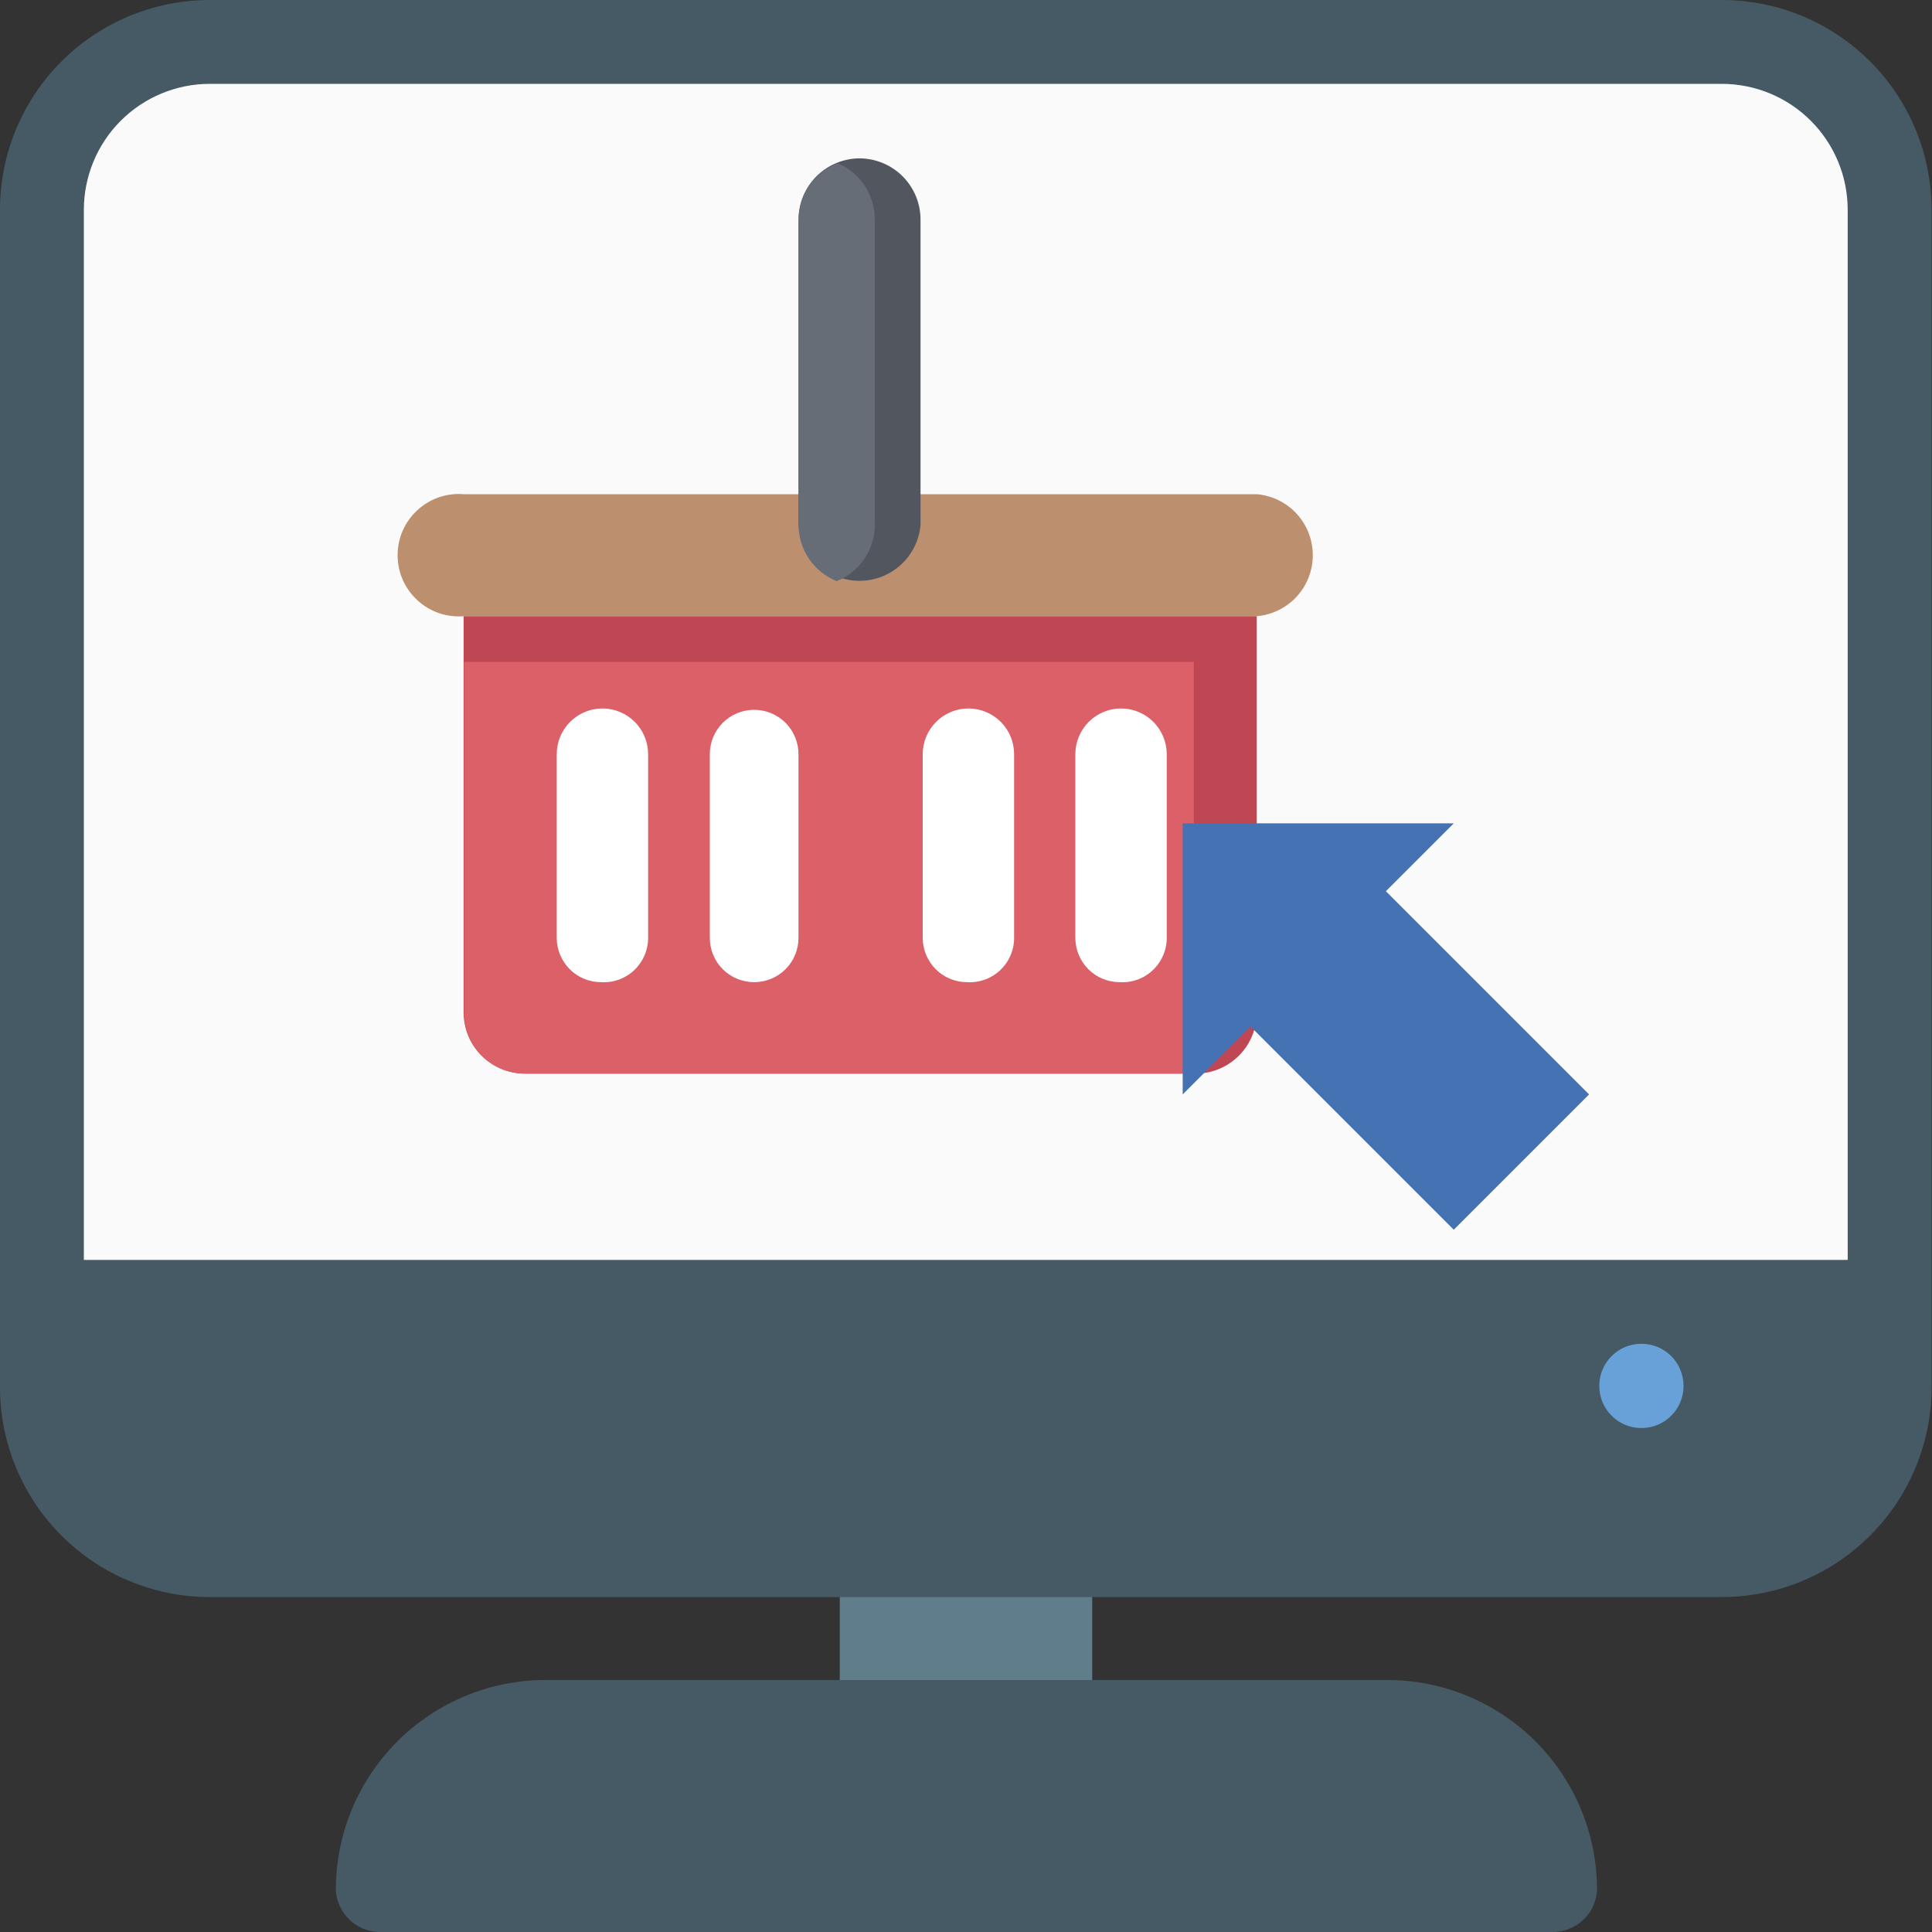 <svg width="30" height="30" viewBox="0 0 30 30" fill="none" xmlns="http://www.w3.org/2000/svg">
<rect x="0" y="0" width="30" height="30" fill="#333333" stroke="none"/>
<path d="M13.695 23.477H16.305C16.476 23.485 16.638 23.556 16.759 23.677C16.88 23.798 16.951 23.96 16.96 24.131V26.742C16.951 26.913 16.88 27.074 16.759 27.195C16.638 27.316 16.476 27.388 16.305 27.396H13.695C13.524 27.388 13.362 27.316 13.241 27.195C13.12 27.074 13.049 26.913 13.04 26.742V24.11C13.053 23.943 13.127 23.786 13.248 23.67C13.368 23.553 13.527 23.484 13.695 23.477Z" fill="#607D8B"/>
<path d="M21.52 26.087H8.48C8.051 26.086 7.627 26.17 7.231 26.333C6.835 26.497 6.475 26.736 6.171 27.039C5.868 27.342 5.628 27.701 5.463 28.097C5.299 28.493 5.215 28.917 5.215 29.346C5.223 29.516 5.295 29.678 5.416 29.799C5.537 29.92 5.698 29.992 5.869 30H24.11C24.287 30 24.457 29.932 24.585 29.811C24.714 29.689 24.79 29.522 24.799 29.346C24.799 28.916 24.714 28.491 24.549 28.094C24.384 27.697 24.142 27.337 23.837 27.034C23.533 26.731 23.171 26.492 22.773 26.329C22.376 26.167 21.95 26.084 21.52 26.087ZM3.258 0H26.735C27.599 0 28.428 0.343 29.039 0.954C29.65 1.565 29.993 2.394 29.993 3.258V21.52C29.996 21.95 29.913 22.376 29.751 22.773C29.588 23.171 29.349 23.533 29.046 23.837C28.743 24.142 28.383 24.384 27.986 24.549C27.59 24.714 27.164 24.799 26.735 24.799H3.258C2.829 24.799 2.403 24.714 2.007 24.549C1.61 24.384 1.25 24.142 0.947 23.837C0.644 23.533 0.405 23.171 0.242 22.773C0.08 22.376 -0.003 21.95 -2.60098e-05 21.52V3.258C-2.60098e-05 2.394 0.343 1.565 0.954 0.954C1.565 0.343 2.394 0 3.258 0V0Z" fill="#455A64"/>
<path d="M3.258 1.302H26.735C27.254 1.302 27.751 1.508 28.118 1.875C28.485 2.242 28.691 2.739 28.691 3.258V19.564H1.302V3.258C1.302 3.001 1.353 2.747 1.451 2.51C1.549 2.272 1.693 2.057 1.875 1.875C2.242 1.508 2.74 1.302 3.258 1.302Z" fill="#FAFAFA"/>
<path d="M25.488 20.866C25.358 20.866 25.232 20.904 25.124 20.976C25.017 21.048 24.933 21.15 24.883 21.27C24.834 21.389 24.821 21.521 24.846 21.648C24.871 21.775 24.934 21.891 25.025 21.983C25.117 22.074 25.233 22.137 25.36 22.162C25.487 22.187 25.619 22.174 25.738 22.125C25.858 22.075 25.96 21.991 26.032 21.884C26.104 21.776 26.142 21.649 26.142 21.52C26.142 21.346 26.073 21.18 25.951 21.057C25.828 20.935 25.662 20.866 25.488 20.866Z" fill="#68A1D7"/>
<path d="M14.308 7.674H19.515C19.753 7.694 19.974 7.803 20.135 7.978C20.296 8.154 20.385 8.383 20.385 8.621C20.385 8.859 20.296 9.089 20.135 9.264C19.974 9.439 19.753 9.548 19.515 9.568H7.205C7.074 9.579 6.942 9.563 6.818 9.521C6.693 9.478 6.579 9.41 6.482 9.321C6.385 9.232 6.307 9.124 6.254 9.004C6.201 8.883 6.174 8.753 6.174 8.621C6.174 8.489 6.201 8.359 6.254 8.239C6.307 8.118 6.385 8.01 6.482 7.921C6.579 7.832 6.693 7.764 6.818 7.721C6.942 7.679 7.074 7.663 7.205 7.674H12.399" fill="#BC8F6F"/>
<path d="M13.364 2.459C13.238 2.457 13.113 2.481 12.996 2.528C12.879 2.575 12.773 2.644 12.683 2.733C12.593 2.821 12.522 2.927 12.473 3.043C12.425 3.159 12.4 3.284 12.4 3.41V8.149C12.42 8.387 12.528 8.608 12.704 8.769C12.879 8.93 13.109 9.019 13.347 9.019C13.585 9.019 13.814 8.93 13.99 8.769C14.165 8.608 14.274 8.387 14.294 8.149V3.41C14.294 3.161 14.197 2.923 14.023 2.745C13.849 2.567 13.613 2.465 13.364 2.459Z" fill="#52575F"/>
<path d="M13.006 2.535C12.829 2.603 12.676 2.723 12.568 2.879C12.459 3.035 12.401 3.22 12.4 3.41V8.149C12.4 8.338 12.456 8.521 12.562 8.677C12.668 8.833 12.817 8.954 12.992 9.024C13.167 8.954 13.317 8.833 13.422 8.677C13.528 8.521 13.584 8.338 13.584 8.149V3.41C13.585 3.223 13.531 3.04 13.428 2.885C13.325 2.729 13.178 2.607 13.006 2.535Z" fill="#666D77"/>
<path d="M19.515 9.568V15.727C19.514 15.972 19.418 16.207 19.247 16.383C19.076 16.558 18.844 16.662 18.599 16.671H8.149C7.897 16.671 7.655 16.57 7.477 16.392C7.299 16.214 7.199 15.972 7.199 15.72V9.568" fill="#BF4653"/>
<path d="M8.149 16.671H18.537C18.547 16.593 18.547 16.514 18.537 16.436V10.278H7.206V15.727C7.207 15.976 7.307 16.215 7.484 16.392C7.661 16.569 7.9 16.669 8.149 16.671Z" fill="#DC6068"/>
<path d="M11.711 15.251C11.528 15.251 11.353 15.179 11.223 15.05C11.094 14.921 11.022 14.745 11.022 14.563V11.711C11.022 11.528 11.094 11.353 11.223 11.224C11.353 11.094 11.528 11.022 11.711 11.022C11.893 11.022 12.069 11.094 12.198 11.224C12.327 11.353 12.399 11.528 12.399 11.711V14.556C12.4 14.647 12.383 14.737 12.349 14.821C12.315 14.906 12.264 14.982 12.2 15.047C12.136 15.112 12.06 15.163 11.976 15.198C11.892 15.233 11.802 15.251 11.711 15.251ZM9.334 15.251C9.151 15.251 8.976 15.179 8.847 15.05C8.718 14.921 8.645 14.745 8.645 14.563V11.711C8.645 11.523 8.72 11.342 8.853 11.209C8.986 11.076 9.167 11.001 9.355 11.001C9.543 11.001 9.723 11.076 9.856 11.209C9.989 11.342 10.064 11.523 10.064 11.711V14.556C10.065 14.65 10.047 14.744 10.01 14.831C9.973 14.918 9.919 14.997 9.851 15.062C9.782 15.128 9.701 15.178 9.612 15.211C9.523 15.243 9.428 15.257 9.334 15.251ZM15.017 15.251C14.835 15.251 14.659 15.179 14.53 15.05C14.401 14.921 14.328 14.745 14.328 14.563V11.711C14.328 11.523 14.403 11.342 14.536 11.209C14.669 11.076 14.85 11.001 15.038 11.001C15.226 11.001 15.406 11.076 15.54 11.209C15.673 11.342 15.747 11.523 15.747 11.711V14.556C15.748 14.65 15.73 14.744 15.693 14.831C15.657 14.918 15.602 14.997 15.534 15.062C15.465 15.128 15.384 15.178 15.295 15.211C15.206 15.243 15.112 15.257 15.017 15.251ZM17.387 15.251C17.204 15.251 17.029 15.179 16.9 15.05C16.771 14.921 16.698 14.745 16.698 14.563V11.711C16.698 11.523 16.773 11.342 16.906 11.209C17.039 11.076 17.219 11.001 17.407 11.001C17.596 11.001 17.776 11.076 17.909 11.209C18.042 11.342 18.117 11.523 18.117 11.711V14.556C18.118 14.65 18.1 14.744 18.063 14.831C18.026 14.918 17.972 14.997 17.903 15.062C17.835 15.128 17.754 15.178 17.665 15.211C17.576 15.243 17.481 15.257 17.387 15.251Z" fill="white"/>
<path d="M22.574 19.095L19.419 15.94L18.365 16.994V12.785H22.574L21.52 13.839L24.675 16.994L22.574 19.095Z" fill="#4472B2"/>
</svg>

